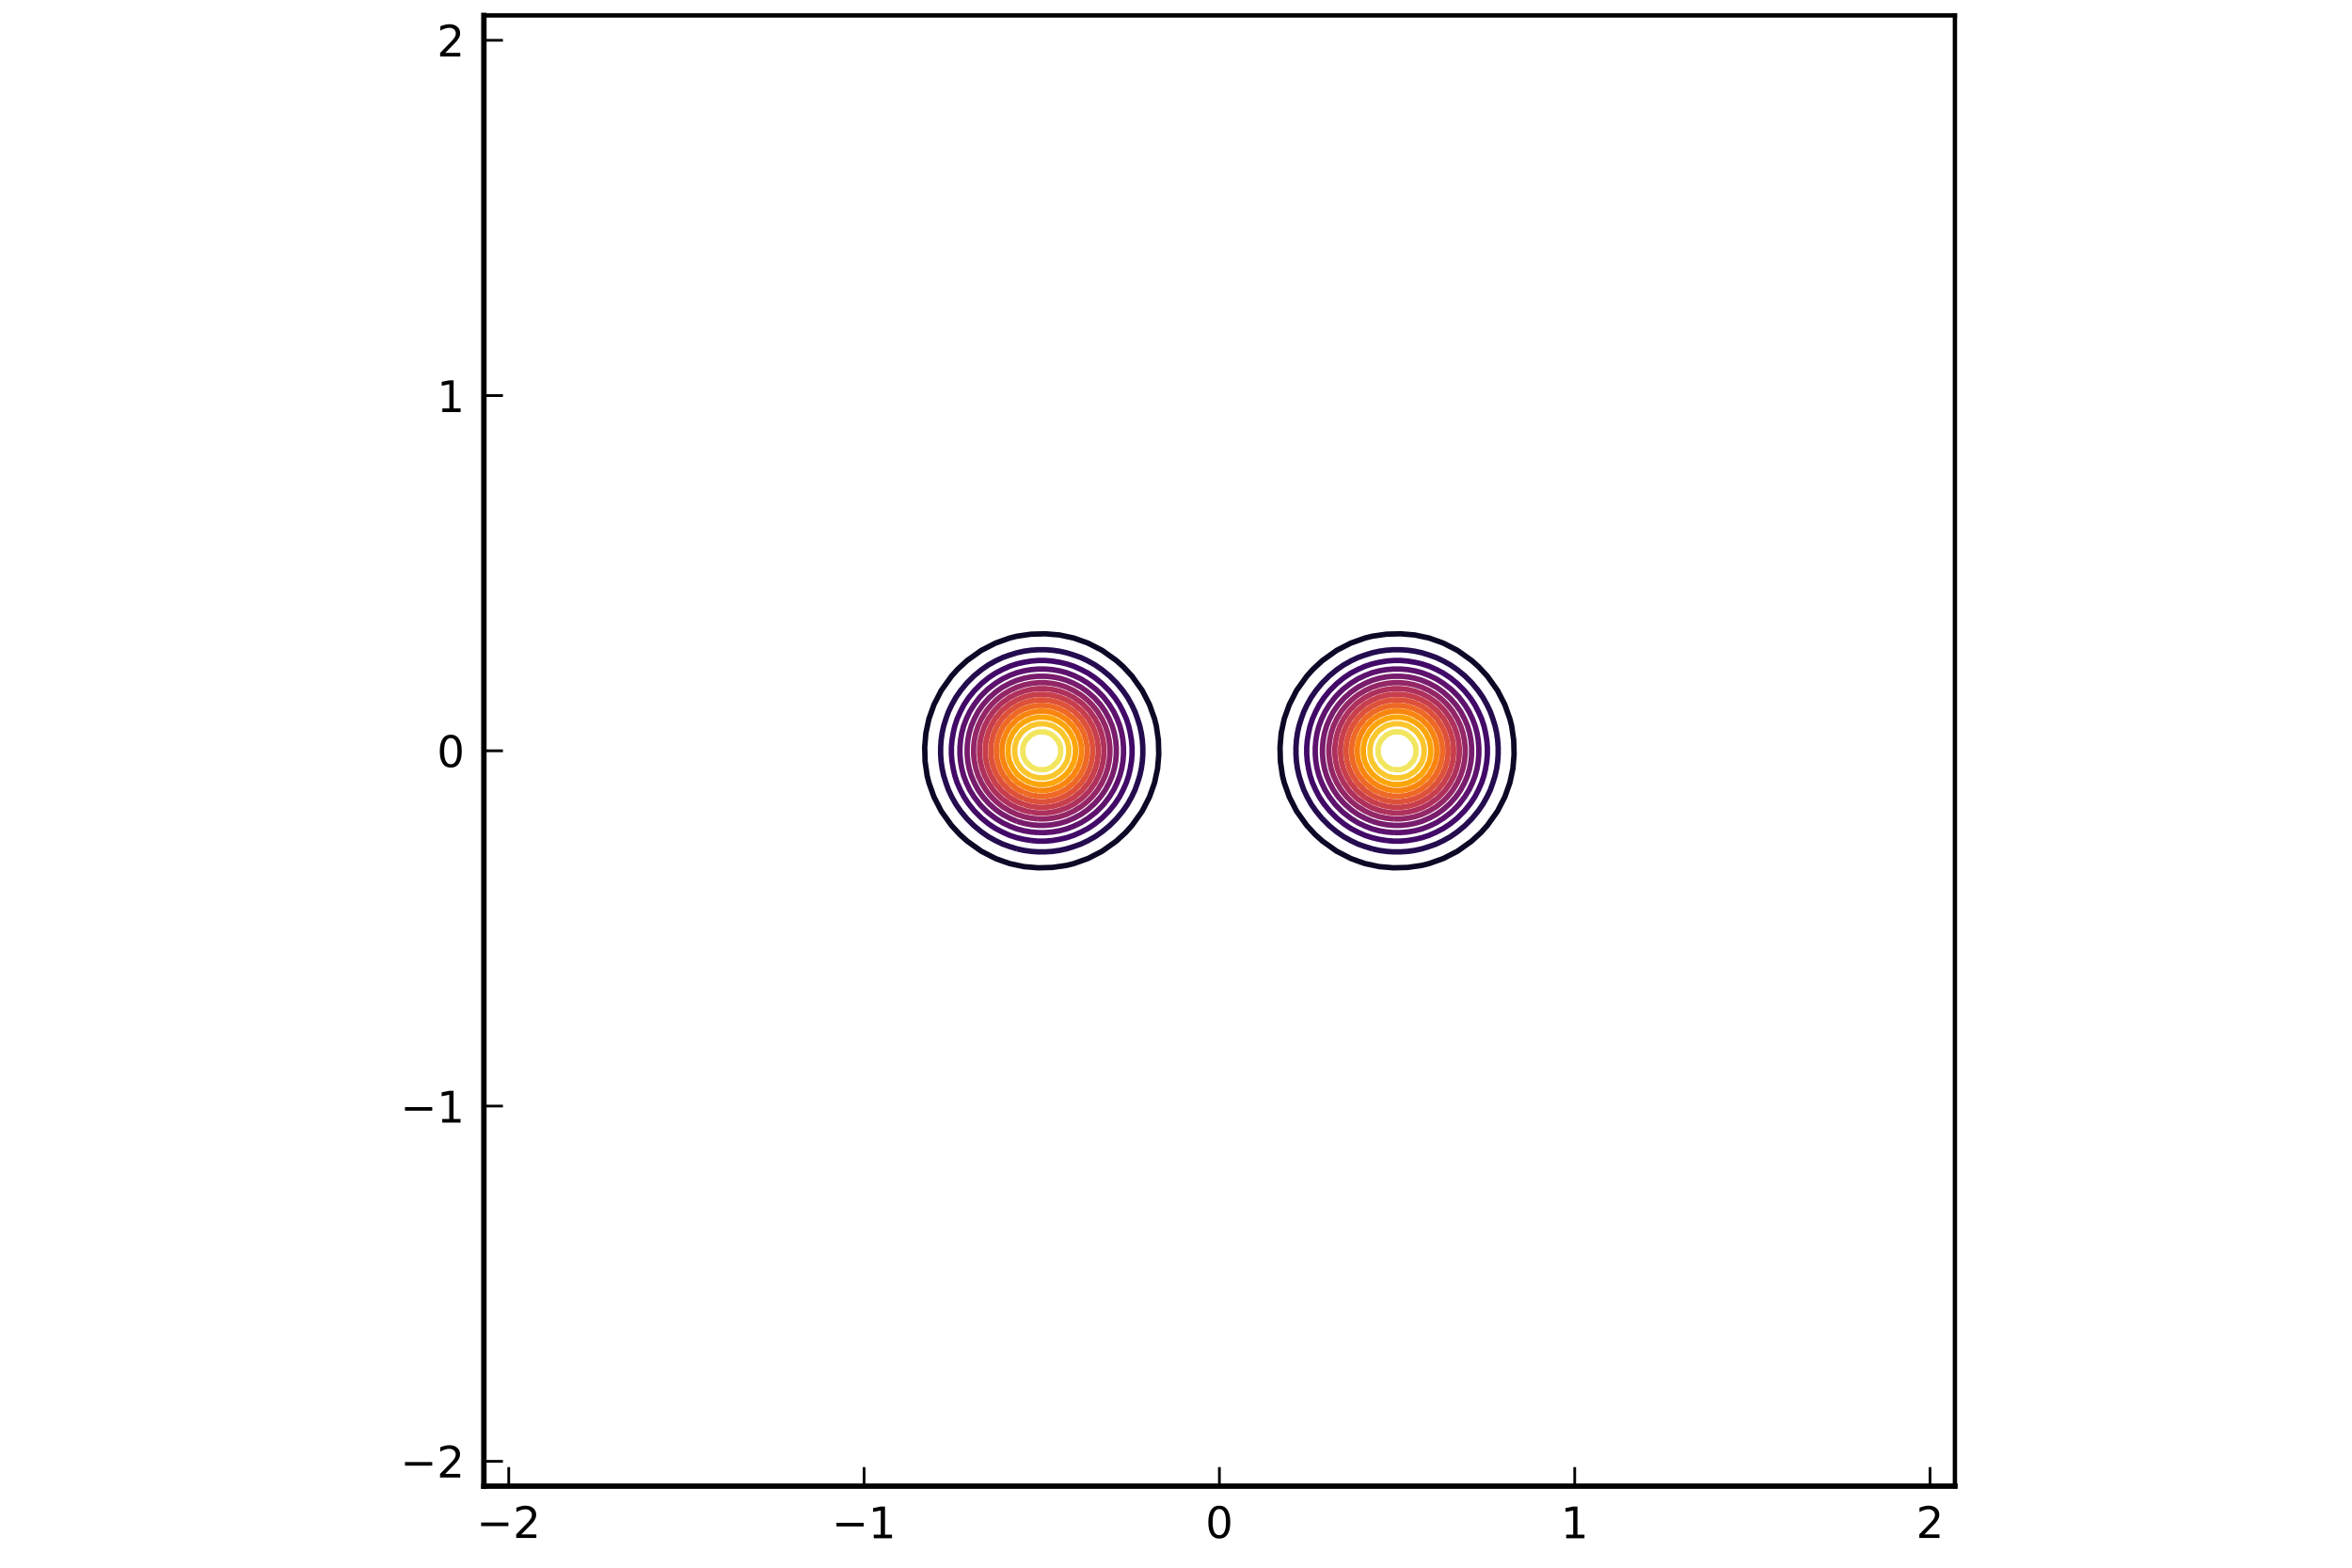 <?xml version="1.0" encoding="utf-8" standalone="no"?>
<!DOCTYPE svg PUBLIC "-//W3C//DTD SVG 1.1//EN"
  "http://www.w3.org/Graphics/SVG/1.1/DTD/svg11.dtd">
<!-- Created with matplotlib (https://matplotlib.org/) -->
<svg height="288pt" version="1.1" viewBox="0 0 432 288" width="432pt" xmlns="http://www.w3.org/2000/svg" xmlns:xlink="http://www.w3.org/1999/xlink">
 <defs>
  <style type="text/css">
*{stroke-linecap:butt;stroke-linejoin:round;}
  </style>
 </defs>
 <g id="figure_1">
  <g id="patch_1">
   <path d="M 0 288 
L 432 288 
L 432 0 
L 0 0 
z
" style="fill:#ffffff;"/>
  </g>
  <g id="axes_1">
   <g id="patch_2">
    <path d="M 88.875 273.025 
L 359.066 273.025 
L 359.066 2.835 
L 88.875 2.835 
z
" style="fill:#ffffff;"/>
   </g>
   <g id="LineCollection_1">
    <path clip-path="url(#p21b55ea5b6)" d="M 88.875 273.025 
" style="fill:none;stroke:#000004;"/>
    <path clip-path="url(#p21b55ea5b6)" d="M 359.066 273.025 
" style="fill:none;stroke:#000004;"/>
    <path clip-path="url(#p21b55ea5b6)" d="M 88.875 2.835 
" style="fill:none;stroke:#000004;"/>
    <path clip-path="url(#p21b55ea5b6)" d="M 359.066 2.835 
" style="fill:none;stroke:#000004;"/>
   </g>
   <g id="LineCollection_2">
    <path clip-path="url(#p21b55ea5b6)" d="M 184.16 158.2 
L 185.465 158.65 
L 188.075 159.209 
L 190.686 159.425 
L 193.297 159.355 
L 195.907 158.979 
L 197.212 158.65 
L 199.823 157.72 
L 202.433 156.378 
L 205.044 154.513 
L 206.752 152.941 
L 207.922 151.635 
L 209.787 149.025 
L 211.129 146.414 
L 212.059 143.804 
L 212.618 141.193 
L 212.835 138.583 
L 212.764 135.972 
L 212.388 133.362 
L 212.059 132.056 
L 211.129 129.446 
L 209.787 126.835 
L 207.922 124.225 
L 206.349 122.517 
L 205.044 121.347 
L 202.433 119.482 
L 199.823 118.14 
L 197.212 117.21 
L 194.602 116.651 
L 191.991 116.435 
L 189.381 116.505 
L 186.77 116.881 
L 185.465 117.21 
L 182.854 118.14 
L 180.244 119.482 
L 177.633 121.347 
L 175.926 122.919 
L 174.755 124.225 
L 172.891 126.835 
L 171.549 129.446 
L 170.619 132.056 
L 170.06 134.667 
L 169.843 137.277 
L 169.914 139.888 
L 170.29 142.498 
L 170.619 143.804 
L 171.549 146.414 
L 172.891 149.025 
L 174.755 151.635 
L 176.328 153.343 
L 177.633 154.513 
L 180.244 156.378 
L 182.854 157.72 
L 184.16 158.2 
L 184.16 158.2 
" style="fill:none;stroke:#0c0826;"/>
    <path clip-path="url(#p21b55ea5b6)" d="M 249.423 158.2 
L 250.728 158.65 
L 253.339 159.209 
L 255.949 159.425 
L 258.56 159.355 
L 261.171 158.979 
L 262.476 158.65 
L 265.086 157.72 
L 267.697 156.378 
L 270.307 154.513 
L 272.015 152.941 
L 273.185 151.635 
L 275.05 149.025 
L 276.392 146.414 
L 277.322 143.804 
L 277.881 141.193 
L 278.097 138.583 
L 278.027 135.972 
L 277.651 133.362 
L 277.322 132.056 
L 276.392 129.446 
L 275.05 126.835 
L 273.185 124.225 
L 271.613 122.517 
L 270.307 121.347 
L 267.697 119.482 
L 265.086 118.14 
L 262.476 117.21 
L 259.865 116.651 
L 257.255 116.435 
L 254.644 116.505 
L 252.034 116.881 
L 250.728 117.21 
L 248.118 118.14 
L 245.507 119.482 
L 242.897 121.347 
L 241.189 122.919 
L 240.019 124.225 
L 238.154 126.835 
L 236.812 129.446 
L 235.882 132.056 
L 235.323 134.667 
L 235.106 137.277 
L 235.177 139.888 
L 235.553 142.498 
L 235.882 143.804 
L 236.812 146.414 
L 238.154 149.025 
L 240.019 151.635 
L 241.592 153.343 
L 242.897 154.513 
L 245.507 156.378 
L 248.118 157.72 
L 249.423 158.2 
L 249.423 158.2 
" style="fill:none;stroke:#0c0826;"/>
   </g>
   <g id="LineCollection_3">
    <path clip-path="url(#p21b55ea5b6)" d="M 186.77 155.937 
L 188.075 156.226 
L 189.381 156.409 
L 190.686 156.498 
L 191.991 156.498 
L 193.297 156.409 
L 194.602 156.226 
L 195.907 155.937 
L 197.132 155.551 
L 197.212 155.529 
L 198.518 155.064 
L 199.823 154.441 
L 200.166 154.246 
L 201.128 153.713 
L 202.242 152.941 
L 202.433 152.806 
L 203.739 151.733 
L 203.845 151.635 
L 205.044 150.437 
L 205.142 150.33 
L 206.214 149.025 
L 206.349 148.834 
L 207.121 147.72 
L 207.655 146.757 
L 207.85 146.414 
L 208.473 145.109 
L 208.937 143.804 
L 208.96 143.724 
L 209.346 142.498 
L 209.634 141.193 
L 209.817 139.888 
L 209.906 138.583 
L 209.906 137.277 
L 209.817 135.972 
L 209.634 134.667 
L 209.346 133.362 
L 208.96 132.136 
L 208.937 132.056 
L 208.473 130.751 
L 207.85 129.446 
L 207.655 129.103 
L 207.121 128.14 
L 206.349 127.026 
L 206.214 126.835 
L 205.142 125.53 
L 205.044 125.423 
L 203.845 124.225 
L 203.739 124.127 
L 202.433 123.054 
L 202.242 122.919 
L 201.128 122.147 
L 200.166 121.614 
L 199.823 121.419 
L 198.518 120.796 
L 197.212 120.331 
L 197.132 120.309 
L 195.907 119.923 
L 194.602 119.634 
L 193.297 119.451 
L 191.991 119.362 
L 190.686 119.362 
L 189.381 119.451 
L 188.075 119.634 
L 186.77 119.923 
L 185.545 120.309 
L 185.465 120.331 
L 184.16 120.796 
L 182.854 121.419 
L 182.512 121.614 
L 181.549 122.147 
L 180.435 122.919 
L 180.244 123.054 
L 178.939 124.127 
L 178.832 124.225 
L 177.633 125.423 
L 177.536 125.53 
L 176.463 126.835 
L 176.328 127.026 
L 175.556 128.14 
L 175.023 129.103 
L 174.827 129.446 
L 174.205 130.751 
L 173.74 132.056 
L 173.718 132.136 
L 173.332 133.362 
L 173.043 134.667 
L 172.86 135.972 
L 172.771 137.277 
L 172.771 138.583 
L 172.86 139.888 
L 173.043 141.193 
L 173.332 142.498 
L 173.718 143.724 
L 173.74 143.804 
L 174.205 145.109 
L 174.827 146.414 
L 175.023 146.757 
L 175.556 147.72 
L 176.328 148.834 
L 176.463 149.025 
L 177.536 150.33 
L 177.633 150.437 
L 178.832 151.635 
L 178.939 151.733 
L 180.244 152.806 
L 180.435 152.941 
L 181.549 153.713 
L 182.512 154.246 
L 182.854 154.441 
L 184.16 155.064 
L 185.465 155.529 
L 185.545 155.551 
L 186.77 155.937 
" style="fill:none;stroke:#240c4f;"/>
    <path clip-path="url(#p21b55ea5b6)" d="M 252.034 155.937 
L 253.339 156.226 
L 254.644 156.409 
L 255.949 156.498 
L 257.255 156.498 
L 258.56 156.409 
L 259.865 156.226 
L 261.171 155.937 
L 262.396 155.551 
L 262.476 155.529 
L 263.781 155.064 
L 265.086 154.441 
L 265.429 154.246 
L 266.392 153.713 
L 267.506 152.941 
L 267.697 152.806 
L 269.002 151.733 
L 269.109 151.635 
L 270.307 150.437 
L 270.405 150.33 
L 271.478 149.025 
L 271.613 148.834 
L 272.385 147.72 
L 272.918 146.757 
L 273.114 146.414 
L 273.736 145.109 
L 274.201 143.804 
L 274.223 143.724 
L 274.609 142.498 
L 274.898 141.193 
L 275.081 139.888 
L 275.17 138.583 
L 275.17 137.277 
L 275.081 135.972 
L 274.898 134.667 
L 274.609 133.362 
L 274.223 132.136 
L 274.201 132.056 
L 273.736 130.751 
L 273.114 129.446 
L 272.918 129.103 
L 272.385 128.14 
L 271.613 127.026 
L 271.478 126.835 
L 270.405 125.53 
L 270.307 125.423 
L 269.109 124.225 
L 269.002 124.127 
L 267.697 123.054 
L 267.506 122.919 
L 266.392 122.147 
L 265.429 121.614 
L 265.086 121.419 
L 263.781 120.796 
L 262.476 120.331 
L 262.396 120.309 
L 261.171 119.923 
L 259.865 119.634 
L 258.56 119.451 
L 257.255 119.362 
L 255.949 119.362 
L 254.644 119.451 
L 253.339 119.634 
L 252.034 119.923 
L 250.808 120.309 
L 250.728 120.331 
L 249.423 120.796 
L 248.118 121.419 
L 247.775 121.614 
L 246.813 122.147 
L 245.699 122.919 
L 245.507 123.054 
L 244.202 124.127 
L 244.096 124.225 
L 242.897 125.423 
L 242.799 125.53 
L 241.726 126.835 
L 241.592 127.026 
L 240.819 128.14 
L 240.286 129.103 
L 240.091 129.446 
L 239.468 130.751 
L 239.003 132.056 
L 238.981 132.136 
L 238.595 133.362 
L 238.306 134.667 
L 238.123 135.972 
L 238.034 137.277 
L 238.034 138.583 
L 238.123 139.888 
L 238.306 141.193 
L 238.595 142.498 
L 238.981 143.724 
L 239.003 143.804 
L 239.468 145.109 
L 240.091 146.414 
L 240.286 146.757 
L 240.819 147.72 
L 241.592 148.834 
L 241.726 149.025 
L 242.799 150.33 
L 242.897 150.437 
L 244.096 151.635 
L 244.202 151.733 
L 245.507 152.806 
L 245.699 152.941 
L 246.813 153.713 
L 247.775 154.246 
L 248.118 154.441 
L 249.423 155.064 
L 250.728 155.529 
L 250.808 155.551 
L 252.034 155.937 
" style="fill:none;stroke:#240c4f;"/>
   </g>
   <g id="LineCollection_4">
    <path clip-path="url(#p21b55ea5b6)" d="M 189.381 154.411 
L 190.686 154.521 
L 191.991 154.521 
L 193.297 154.411 
L 194.262 154.246 
L 194.602 154.195 
L 195.907 153.894 
L 197.212 153.464 
L 198.386 152.941 
L 198.518 152.884 
L 199.823 152.201 
L 200.678 151.635 
L 201.128 151.33 
L 202.354 150.33 
L 202.433 150.26 
L 203.668 149.025 
L 203.739 148.945 
L 204.738 147.72 
L 205.044 147.269 
L 205.609 146.414 
L 206.293 145.109 
L 206.349 144.977 
L 206.873 143.804 
L 207.303 142.498 
L 207.603 141.193 
L 207.655 140.854 
L 207.82 139.888 
L 207.93 138.583 
L 207.93 137.277 
L 207.82 135.972 
L 207.655 135.006 
L 207.603 134.667 
L 207.303 133.362 
L 206.873 132.056 
L 206.349 130.883 
L 206.293 130.751 
L 205.609 129.446 
L 205.044 128.591 
L 204.738 128.14 
L 203.739 126.915 
L 203.668 126.835 
L 202.433 125.6 
L 202.354 125.53 
L 201.128 124.53 
L 200.678 124.225 
L 199.823 123.659 
L 198.518 122.976 
L 198.386 122.919 
L 197.212 122.396 
L 195.907 121.966 
L 194.602 121.665 
L 194.262 121.614 
L 193.297 121.449 
L 191.991 121.339 
L 190.686 121.339 
L 189.381 121.449 
L 188.415 121.614 
L 188.075 121.665 
L 186.77 121.966 
L 185.465 122.396 
L 184.291 122.919 
L 184.16 122.976 
L 182.854 123.659 
L 182 124.225 
L 181.549 124.53 
L 180.324 125.53 
L 180.244 125.6 
L 179.009 126.835 
L 178.939 126.915 
L 177.939 128.14 
L 177.633 128.591 
L 177.068 129.446 
L 176.384 130.751 
L 176.328 130.883 
L 175.805 132.056 
L 175.375 133.362 
L 175.074 134.667 
L 175.023 135.006 
L 174.857 135.972 
L 174.748 137.277 
L 174.748 138.583 
L 174.857 139.888 
L 175.023 140.854 
L 175.074 141.193 
L 175.375 142.498 
L 175.805 143.804 
L 176.328 144.977 
L 176.384 145.109 
L 177.068 146.414 
L 177.633 147.269 
L 177.939 147.72 
L 178.939 148.945 
L 179.009 149.025 
L 180.244 150.26 
L 180.324 150.33 
L 181.549 151.33 
L 182 151.635 
L 182.854 152.201 
L 184.16 152.884 
L 184.291 152.941 
L 185.465 153.464 
L 186.77 153.894 
L 188.075 154.195 
L 188.415 154.246 
L 189.381 154.411 
" style="fill:none;stroke:#420a68;"/>
    <path clip-path="url(#p21b55ea5b6)" d="M 254.644 154.411 
L 255.949 154.521 
L 257.255 154.521 
L 258.56 154.411 
L 259.526 154.246 
L 259.865 154.195 
L 261.171 153.894 
L 262.476 153.464 
L 263.649 152.941 
L 263.781 152.884 
L 265.086 152.201 
L 265.941 151.635 
L 266.392 151.33 
L 267.617 150.33 
L 267.697 150.26 
L 268.932 149.025 
L 269.002 148.945 
L 270.002 147.72 
L 270.307 147.269 
L 270.873 146.414 
L 271.556 145.109 
L 271.613 144.977 
L 272.136 143.804 
L 272.566 142.498 
L 272.867 141.193 
L 272.918 140.854 
L 273.083 139.888 
L 273.193 138.583 
L 273.193 137.277 
L 273.083 135.972 
L 272.918 135.006 
L 272.867 134.667 
L 272.566 133.362 
L 272.136 132.056 
L 271.613 130.883 
L 271.556 130.751 
L 270.873 129.446 
L 270.307 128.591 
L 270.002 128.14 
L 269.002 126.915 
L 268.932 126.835 
L 267.697 125.6 
L 267.617 125.53 
L 266.392 124.53 
L 265.941 124.225 
L 265.086 123.659 
L 263.781 122.976 
L 263.649 122.919 
L 262.476 122.396 
L 261.171 121.966 
L 259.865 121.665 
L 259.526 121.614 
L 258.56 121.449 
L 257.255 121.339 
L 255.949 121.339 
L 254.644 121.449 
L 253.679 121.614 
L 253.339 121.665 
L 252.034 121.966 
L 250.728 122.396 
L 249.555 122.919 
L 249.423 122.976 
L 248.118 123.659 
L 247.263 124.225 
L 246.813 124.53 
L 245.587 125.53 
L 245.507 125.6 
L 244.272 126.835 
L 244.202 126.915 
L 243.203 128.14 
L 242.897 128.591 
L 242.331 129.446 
L 241.648 130.751 
L 241.592 130.883 
L 241.068 132.056 
L 240.638 133.362 
L 240.337 134.667 
L 240.286 135.006 
L 240.121 135.972 
L 240.011 137.277 
L 240.011 138.583 
L 240.121 139.888 
L 240.286 140.854 
L 240.337 141.193 
L 240.638 142.498 
L 241.068 143.804 
L 241.592 144.977 
L 241.648 145.109 
L 242.331 146.414 
L 242.897 147.269 
L 243.203 147.72 
L 244.202 148.945 
L 244.272 149.025 
L 245.507 150.26 
L 245.587 150.33 
L 246.813 151.33 
L 247.263 151.635 
L 248.118 152.201 
L 249.423 152.884 
L 249.555 152.941 
L 250.728 153.464 
L 252.034 153.894 
L 253.339 154.195 
L 253.679 154.246 
L 254.644 154.411 
" style="fill:none;stroke:#420a68;"/>
   </g>
   <g id="LineCollection_5">
    <path clip-path="url(#p21b55ea5b6)" d="M 190.686 152.951 
L 191.991 152.951 
L 192.107 152.941 
L 193.297 152.843 
L 194.602 152.622 
L 195.907 152.275 
L 197.212 151.778 
L 197.508 151.635 
L 198.518 151.156 
L 199.823 150.343 
L 199.84 150.33 
L 201.128 149.349 
L 201.489 149.025 
L 202.433 148.081 
L 202.757 147.72 
L 203.739 146.432 
L 203.751 146.414 
L 204.564 145.109 
L 205.044 144.099 
L 205.186 143.804 
L 205.683 142.498 
L 206.031 141.193 
L 206.252 139.888 
L 206.349 138.698 
L 206.36 138.583 
L 206.36 137.277 
L 206.349 137.162 
L 206.252 135.972 
L 206.031 134.667 
L 205.683 133.362 
L 205.186 132.056 
L 205.044 131.761 
L 204.564 130.751 
L 203.751 129.446 
L 203.739 129.428 
L 202.757 128.14 
L 202.433 127.779 
L 201.489 126.835 
L 201.128 126.511 
L 199.84 125.53 
L 199.823 125.517 
L 198.518 124.704 
L 197.508 124.225 
L 197.212 124.082 
L 195.907 123.585 
L 194.602 123.238 
L 193.297 123.017 
L 192.107 122.919 
L 191.991 122.909 
L 190.686 122.909 
L 190.57 122.919 
L 189.381 123.017 
L 188.075 123.238 
L 186.77 123.585 
L 185.465 124.082 
L 185.17 124.225 
L 184.16 124.704 
L 182.854 125.517 
L 182.837 125.53 
L 181.549 126.511 
L 181.188 126.835 
L 180.244 127.779 
L 179.92 128.14 
L 178.939 129.428 
L 178.926 129.446 
L 178.113 130.751 
L 177.633 131.761 
L 177.491 132.056 
L 176.994 133.362 
L 176.646 134.667 
L 176.426 135.972 
L 176.328 137.162 
L 176.317 137.277 
L 176.317 138.583 
L 176.328 138.698 
L 176.426 139.888 
L 176.646 141.193 
L 176.994 142.498 
L 177.491 143.804 
L 177.633 144.099 
L 178.113 145.109 
L 178.926 146.414 
L 178.939 146.432 
L 179.92 147.72 
L 180.244 148.081 
L 181.188 149.025 
L 181.549 149.349 
L 182.837 150.33 
L 182.854 150.343 
L 184.16 151.156 
L 185.17 151.635 
L 185.465 151.778 
L 186.77 152.275 
L 188.075 152.622 
L 189.381 152.843 
L 190.57 152.941 
L 190.686 152.951 
" style="fill:none;stroke:#5d126e;"/>
    <path clip-path="url(#p21b55ea5b6)" d="M 255.949 152.951 
L 257.255 152.951 
L 257.37 152.941 
L 258.56 152.843 
L 259.865 152.622 
L 261.171 152.275 
L 262.476 151.778 
L 262.771 151.635 
L 263.781 151.156 
L 265.086 150.343 
L 265.104 150.33 
L 266.392 149.349 
L 266.753 149.025 
L 267.697 148.081 
L 268.021 147.72 
L 269.002 146.432 
L 269.015 146.414 
L 269.828 145.109 
L 270.307 144.099 
L 270.45 143.804 
L 270.947 142.498 
L 271.295 141.193 
L 271.515 139.888 
L 271.613 138.698 
L 271.623 138.583 
L 271.623 137.277 
L 271.613 137.162 
L 271.515 135.972 
L 271.295 134.667 
L 270.947 133.362 
L 270.45 132.056 
L 270.307 131.761 
L 269.828 130.751 
L 269.015 129.446 
L 269.002 129.428 
L 268.021 128.14 
L 267.697 127.779 
L 266.753 126.835 
L 266.392 126.511 
L 265.104 125.53 
L 265.086 125.517 
L 263.781 124.704 
L 262.771 124.225 
L 262.476 124.082 
L 261.171 123.585 
L 259.865 123.238 
L 258.56 123.017 
L 257.37 122.919 
L 257.255 122.909 
L 255.949 122.909 
L 255.834 122.919 
L 254.644 123.017 
L 253.339 123.238 
L 252.034 123.585 
L 250.728 124.082 
L 250.433 124.225 
L 249.423 124.704 
L 248.118 125.517 
L 248.1 125.53 
L 246.813 126.511 
L 246.452 126.835 
L 245.507 127.779 
L 245.183 128.14 
L 244.202 129.428 
L 244.189 129.446 
L 243.377 130.751 
L 242.897 131.761 
L 242.755 132.056 
L 242.257 133.362 
L 241.91 134.667 
L 241.689 135.972 
L 241.592 137.162 
L 241.581 137.277 
L 241.581 138.583 
L 241.592 138.698 
L 241.689 139.888 
L 241.91 141.193 
L 242.257 142.498 
L 242.755 143.804 
L 242.897 144.099 
L 243.377 145.109 
L 244.189 146.414 
L 244.202 146.432 
L 245.183 147.72 
L 245.507 148.081 
L 246.452 149.025 
L 246.813 149.349 
L 248.1 150.33 
L 248.118 150.343 
L 249.423 151.156 
L 250.433 151.635 
L 250.728 151.778 
L 252.034 152.275 
L 253.339 152.622 
L 254.644 152.843 
L 255.834 152.941 
L 255.949 152.951 
" style="fill:none;stroke:#5d126e;"/>
   </g>
   <g id="LineCollection_6">
    <path clip-path="url(#p21b55ea5b6)" d="M 186.77 150.874 
L 188.075 151.262 
L 189.381 151.508 
L 190.686 151.627 
L 191.991 151.627 
L 193.297 151.508 
L 194.602 151.262 
L 195.907 150.874 
L 197.191 150.33 
L 197.212 150.321 
L 198.518 149.624 
L 199.39 149.025 
L 199.823 148.707 
L 200.94 147.72 
L 201.128 147.532 
L 202.116 146.414 
L 202.433 145.982 
L 203.032 145.109 
L 203.73 143.804 
L 203.739 143.782 
L 204.283 142.498 
L 204.671 141.193 
L 204.917 139.888 
L 205.036 138.583 
L 205.036 137.277 
L 204.917 135.972 
L 204.671 134.667 
L 204.283 133.362 
L 203.739 132.078 
L 203.73 132.056 
L 203.032 130.751 
L 202.433 129.878 
L 202.116 129.446 
L 201.128 128.328 
L 200.94 128.14 
L 199.823 127.153 
L 199.39 126.835 
L 198.518 126.236 
L 197.212 125.539 
L 197.191 125.53 
L 195.907 124.986 
L 194.602 124.598 
L 193.297 124.352 
L 191.991 124.233 
L 190.686 124.233 
L 189.381 124.352 
L 188.075 124.598 
L 186.77 124.986 
L 185.487 125.53 
L 185.465 125.539 
L 184.16 126.236 
L 183.287 126.835 
L 182.854 127.153 
L 181.737 128.14 
L 181.549 128.328 
L 180.562 129.446 
L 180.244 129.878 
L 179.645 130.751 
L 178.948 132.056 
L 178.939 132.078 
L 178.394 133.362 
L 178.007 134.667 
L 177.761 135.972 
L 177.642 137.277 
L 177.642 138.583 
L 177.761 139.888 
L 178.007 141.193 
L 178.394 142.498 
L 178.939 143.782 
L 178.948 143.804 
L 179.645 145.109 
L 180.244 145.982 
L 180.562 146.414 
L 181.549 147.532 
L 181.737 147.72 
L 182.854 148.707 
L 183.287 149.025 
L 184.16 149.624 
L 185.465 150.321 
L 185.487 150.33 
L 186.77 150.874 
" style="fill:none;stroke:#781c6d;"/>
    <path clip-path="url(#p21b55ea5b6)" d="M 252.034 150.874 
L 253.339 151.262 
L 254.644 151.508 
L 255.949 151.627 
L 257.255 151.627 
L 258.56 151.508 
L 259.865 151.262 
L 261.171 150.874 
L 262.454 150.33 
L 262.476 150.321 
L 263.781 149.624 
L 264.654 149.025 
L 265.086 148.707 
L 266.204 147.72 
L 266.392 147.532 
L 267.379 146.414 
L 267.697 145.982 
L 268.296 145.109 
L 268.993 143.804 
L 269.002 143.782 
L 269.547 142.498 
L 269.934 141.193 
L 270.18 139.888 
L 270.299 138.583 
L 270.299 137.277 
L 270.18 135.972 
L 269.934 134.667 
L 269.547 133.362 
L 269.002 132.078 
L 268.993 132.056 
L 268.296 130.751 
L 267.697 129.878 
L 267.379 129.446 
L 266.392 128.328 
L 266.204 128.14 
L 265.086 127.153 
L 264.654 126.835 
L 263.781 126.236 
L 262.476 125.539 
L 262.454 125.53 
L 261.171 124.986 
L 259.865 124.598 
L 258.56 124.352 
L 257.255 124.233 
L 255.949 124.233 
L 254.644 124.352 
L 253.339 124.598 
L 252.034 124.986 
L 250.75 125.53 
L 250.728 125.539 
L 249.423 126.236 
L 248.55 126.835 
L 248.118 127.153 
L 247 128.14 
L 246.813 128.328 
L 245.825 129.446 
L 245.507 129.878 
L 244.908 130.751 
L 244.211 132.056 
L 244.202 132.078 
L 243.658 133.362 
L 243.27 134.667 
L 243.024 135.972 
L 242.905 137.277 
L 242.905 138.583 
L 243.024 139.888 
L 243.27 141.193 
L 243.658 142.498 
L 244.202 143.782 
L 244.211 143.804 
L 244.908 145.109 
L 245.507 145.982 
L 245.825 146.414 
L 246.813 147.532 
L 247 147.72 
L 248.118 148.707 
L 248.55 149.025 
L 249.423 149.624 
L 250.728 150.321 
L 250.75 150.33 
L 252.034 150.874 
" style="fill:none;stroke:#781c6d;"/>
   </g>
   <g id="LineCollection_7">
    <path clip-path="url(#p21b55ea5b6)" d="M 190.686 150.446 
L 191.991 150.446 
L 193.056 150.33 
L 193.297 150.305 
L 194.602 150.034 
L 195.907 149.607 
L 197.154 149.025 
L 197.212 148.997 
L 198.518 148.203 
L 199.149 147.72 
L 199.823 147.148 
L 200.557 146.414 
L 201.128 145.741 
L 201.611 145.109 
L 202.405 143.804 
L 202.433 143.745 
L 203.015 142.498 
L 203.443 141.193 
L 203.714 139.888 
L 203.739 139.648 
L 203.855 138.583 
L 203.855 137.277 
L 203.739 136.212 
L 203.714 135.972 
L 203.443 134.667 
L 203.015 133.362 
L 202.433 132.115 
L 202.405 132.056 
L 201.611 130.751 
L 201.128 130.119 
L 200.557 129.446 
L 199.823 128.712 
L 199.149 128.14 
L 198.518 127.657 
L 197.212 126.863 
L 197.154 126.835 
L 195.907 126.253 
L 194.602 125.826 
L 193.297 125.555 
L 193.056 125.53 
L 191.991 125.414 
L 190.686 125.414 
L 189.621 125.53 
L 189.381 125.555 
L 188.075 125.826 
L 186.77 126.253 
L 185.523 126.835 
L 185.465 126.863 
L 184.16 127.657 
L 183.528 128.14 
L 182.854 128.712 
L 182.121 129.446 
L 181.549 130.119 
L 181.066 130.751 
L 180.272 132.056 
L 180.244 132.115 
L 179.662 133.362 
L 179.234 134.667 
L 178.963 135.972 
L 178.939 136.212 
L 178.822 137.277 
L 178.822 138.583 
L 178.939 139.648 
L 178.963 139.888 
L 179.234 141.193 
L 179.662 142.498 
L 180.244 143.745 
L 180.272 143.804 
L 181.066 145.109 
L 181.549 145.741 
L 182.121 146.414 
L 182.854 147.148 
L 183.528 147.72 
L 184.16 148.203 
L 185.465 148.997 
L 185.523 149.025 
L 186.77 149.607 
L 188.075 150.034 
L 189.381 150.305 
L 189.621 150.33 
L 190.686 150.446 
" style="fill:none;stroke:#932667;"/>
    <path clip-path="url(#p21b55ea5b6)" d="M 255.949 150.446 
L 257.255 150.446 
L 258.32 150.33 
L 258.56 150.305 
L 259.865 150.034 
L 261.171 149.607 
L 262.418 149.025 
L 262.476 148.997 
L 263.781 148.203 
L 264.413 147.72 
L 265.086 147.148 
L 265.82 146.414 
L 266.392 145.741 
L 266.875 145.109 
L 267.669 143.804 
L 267.697 143.745 
L 268.279 142.498 
L 268.706 141.193 
L 268.978 139.888 
L 269.002 139.648 
L 269.119 138.583 
L 269.119 137.277 
L 269.002 136.212 
L 268.978 135.972 
L 268.706 134.667 
L 268.279 133.362 
L 267.697 132.115 
L 267.669 132.056 
L 266.875 130.751 
L 266.392 130.119 
L 265.82 129.446 
L 265.086 128.712 
L 264.413 128.14 
L 263.781 127.657 
L 262.476 126.863 
L 262.418 126.835 
L 261.171 126.253 
L 259.865 125.826 
L 258.56 125.555 
L 258.32 125.53 
L 257.255 125.414 
L 255.949 125.414 
L 254.884 125.53 
L 254.644 125.555 
L 253.339 125.826 
L 252.034 126.253 
L 250.787 126.835 
L 250.728 126.863 
L 249.423 127.657 
L 248.791 128.14 
L 248.118 128.712 
L 247.384 129.446 
L 246.813 130.119 
L 246.329 130.751 
L 245.535 132.056 
L 245.507 132.115 
L 244.925 133.362 
L 244.498 134.667 
L 244.227 135.972 
L 244.202 136.212 
L 244.086 137.277 
L 244.086 138.583 
L 244.202 139.648 
L 244.227 139.888 
L 244.498 141.193 
L 244.925 142.498 
L 245.507 143.745 
L 245.535 143.804 
L 246.329 145.109 
L 246.813 145.741 
L 247.384 146.414 
L 248.118 147.148 
L 248.791 147.72 
L 249.423 148.203 
L 250.728 148.997 
L 250.787 149.025 
L 252.034 149.607 
L 253.339 150.034 
L 254.644 150.305 
L 254.884 150.33 
L 255.949 150.446 
" style="fill:none;stroke:#932667;"/>
   </g>
   <g id="LineCollection_8">
    <path clip-path="url(#p21b55ea5b6)" d="M 189.381 149.198 
L 190.686 149.352 
L 191.991 149.352 
L 193.297 149.198 
L 194.025 149.025 
L 194.602 148.889 
L 195.907 148.416 
L 197.212 147.738 
L 197.242 147.72 
L 198.518 146.827 
L 198.994 146.414 
L 199.823 145.585 
L 200.235 145.109 
L 201.128 143.833 
L 201.147 143.804 
L 201.824 142.498 
L 202.298 141.193 
L 202.433 140.617 
L 202.607 139.888 
L 202.76 138.583 
L 202.76 137.277 
L 202.607 135.972 
L 202.433 135.243 
L 202.298 134.667 
L 201.824 133.362 
L 201.147 132.056 
L 201.128 132.027 
L 200.235 130.751 
L 199.823 130.275 
L 198.994 129.446 
L 198.518 129.033 
L 197.242 128.14 
L 197.212 128.122 
L 195.907 127.444 
L 194.602 126.971 
L 194.025 126.835 
L 193.297 126.662 
L 191.991 126.508 
L 190.686 126.508 
L 189.381 126.662 
L 188.652 126.835 
L 188.075 126.971 
L 186.77 127.444 
L 185.465 128.122 
L 185.436 128.14 
L 184.16 129.033 
L 183.683 129.446 
L 182.854 130.275 
L 182.442 130.751 
L 181.549 132.027 
L 181.53 132.056 
L 180.853 133.362 
L 180.379 134.667 
L 180.244 135.243 
L 180.07 135.972 
L 179.917 137.277 
L 179.917 138.583 
L 180.07 139.888 
L 180.244 140.617 
L 180.379 141.193 
L 180.853 142.498 
L 181.53 143.804 
L 181.549 143.833 
L 182.442 145.109 
L 182.854 145.585 
L 183.683 146.414 
L 184.16 146.827 
L 185.436 147.72 
L 185.465 147.738 
L 186.77 148.416 
L 188.075 148.889 
L 188.652 149.025 
L 189.381 149.198 
" style="fill:none;stroke:#ae305c;"/>
    <path clip-path="url(#p21b55ea5b6)" d="M 254.644 149.198 
L 255.949 149.352 
L 257.255 149.352 
L 258.56 149.198 
L 259.289 149.025 
L 259.865 148.889 
L 261.171 148.416 
L 262.476 147.738 
L 262.505 147.72 
L 263.781 146.827 
L 264.257 146.414 
L 265.086 145.585 
L 265.499 145.109 
L 266.392 143.833 
L 266.41 143.804 
L 267.088 142.498 
L 267.561 141.193 
L 267.697 140.617 
L 267.87 139.888 
L 268.024 138.583 
L 268.024 137.277 
L 267.87 135.972 
L 267.697 135.243 
L 267.561 134.667 
L 267.088 133.362 
L 266.41 132.056 
L 266.392 132.027 
L 265.499 130.751 
L 265.086 130.275 
L 264.257 129.446 
L 263.781 129.033 
L 262.505 128.14 
L 262.476 128.122 
L 261.171 127.444 
L 259.865 126.971 
L 259.289 126.835 
L 258.56 126.662 
L 257.255 126.508 
L 255.949 126.508 
L 254.644 126.662 
L 253.915 126.835 
L 253.339 126.971 
L 252.034 127.444 
L 250.728 128.122 
L 250.699 128.14 
L 249.423 129.033 
L 248.947 129.446 
L 248.118 130.275 
L 247.706 130.751 
L 246.813 132.027 
L 246.794 132.056 
L 246.116 133.362 
L 245.643 134.667 
L 245.507 135.243 
L 245.334 135.972 
L 245.18 137.277 
L 245.18 138.583 
L 245.334 139.888 
L 245.507 140.617 
L 245.643 141.193 
L 246.116 142.498 
L 246.794 143.804 
L 246.813 143.833 
L 247.706 145.109 
L 248.118 145.585 
L 248.947 146.414 
L 249.423 146.827 
L 250.699 147.72 
L 250.728 147.738 
L 252.034 148.416 
L 253.339 148.889 
L 253.915 149.025 
L 254.644 149.198 
" style="fill:none;stroke:#ae305c;"/>
   </g>
   <g id="LineCollection_9">
    <path clip-path="url(#p21b55ea5b6)" d="M 188.075 147.795 
L 189.381 148.138 
L 190.686 148.305 
L 191.991 148.305 
L 193.297 148.138 
L 194.602 147.795 
L 194.794 147.72 
L 195.907 147.261 
L 197.212 146.5 
L 197.33 146.414 
L 198.518 145.435 
L 198.843 145.109 
L 199.823 143.921 
L 199.909 143.804 
L 200.67 142.498 
L 201.128 141.385 
L 201.204 141.193 
L 201.547 139.888 
L 201.714 138.583 
L 201.714 137.277 
L 201.547 135.972 
L 201.204 134.667 
L 201.128 134.475 
L 200.67 133.362 
L 199.909 132.056 
L 199.823 131.939 
L 198.843 130.751 
L 198.518 130.425 
L 197.33 129.446 
L 197.212 129.36 
L 195.907 128.599 
L 194.794 128.14 
L 194.602 128.065 
L 193.297 127.722 
L 191.991 127.555 
L 190.686 127.555 
L 189.381 127.722 
L 188.075 128.065 
L 187.883 128.14 
L 186.77 128.599 
L 185.465 129.36 
L 185.347 129.446 
L 184.16 130.425 
L 183.834 130.751 
L 182.854 131.939 
L 182.769 132.056 
L 182.007 133.362 
L 181.549 134.475 
L 181.473 134.667 
L 181.13 135.972 
L 180.964 137.277 
L 180.964 138.583 
L 181.13 139.888 
L 181.473 141.193 
L 181.549 141.385 
L 182.007 142.498 
L 182.769 143.804 
L 182.854 143.921 
L 183.834 145.109 
L 184.16 145.435 
L 185.347 146.414 
L 185.465 146.5 
L 186.77 147.261 
L 187.883 147.72 
L 188.075 147.795 
" style="fill:none;stroke:#c73e4c;"/>
    <path clip-path="url(#p21b55ea5b6)" d="M 253.339 147.795 
L 254.644 148.138 
L 255.949 148.305 
L 257.255 148.305 
L 258.56 148.138 
L 259.865 147.795 
L 260.057 147.72 
L 261.171 147.261 
L 262.476 146.5 
L 262.593 146.414 
L 263.781 145.435 
L 264.107 145.109 
L 265.086 143.921 
L 265.172 143.804 
L 265.934 142.498 
L 266.392 141.385 
L 266.467 141.193 
L 266.81 139.888 
L 266.977 138.583 
L 266.977 137.277 
L 266.81 135.972 
L 266.467 134.667 
L 266.392 134.475 
L 265.934 133.362 
L 265.172 132.056 
L 265.086 131.939 
L 264.107 130.751 
L 263.781 130.425 
L 262.593 129.446 
L 262.476 129.36 
L 261.171 128.599 
L 260.057 128.14 
L 259.865 128.065 
L 258.56 127.722 
L 257.255 127.555 
L 255.949 127.555 
L 254.644 127.722 
L 253.339 128.065 
L 253.147 128.14 
L 252.034 128.599 
L 250.728 129.36 
L 250.611 129.446 
L 249.423 130.425 
L 249.098 130.751 
L 248.118 131.939 
L 248.032 132.056 
L 247.271 133.362 
L 246.813 134.475 
L 246.737 134.667 
L 246.394 135.972 
L 246.227 137.277 
L 246.227 138.583 
L 246.394 139.888 
L 246.737 141.193 
L 246.813 141.385 
L 247.271 142.498 
L 248.032 143.804 
L 248.118 143.921 
L 249.098 145.109 
L 249.423 145.435 
L 250.611 146.414 
L 250.728 146.5 
L 252.034 147.261 
L 253.147 147.72 
L 253.339 147.795 
" style="fill:none;stroke:#c73e4c;"/>
   </g>
   <g id="LineCollection_10">
    <path clip-path="url(#p21b55ea5b6)" d="M 188.075 146.718 
L 189.381 147.097 
L 190.686 147.282 
L 191.991 147.282 
L 193.297 147.097 
L 194.602 146.718 
L 195.282 146.414 
L 195.907 146.111 
L 197.212 145.233 
L 197.36 145.109 
L 198.518 143.951 
L 198.642 143.804 
L 199.52 142.498 
L 199.823 141.874 
L 200.126 141.193 
L 200.506 139.888 
L 200.69 138.583 
L 200.69 137.277 
L 200.506 135.972 
L 200.126 134.667 
L 199.823 133.986 
L 199.52 133.362 
L 198.642 132.056 
L 198.518 131.909 
L 197.36 130.751 
L 197.212 130.627 
L 195.907 129.749 
L 195.282 129.446 
L 194.602 129.142 
L 193.297 128.763 
L 191.991 128.578 
L 190.686 128.578 
L 189.381 128.763 
L 188.075 129.142 
L 187.395 129.446 
L 186.77 129.749 
L 185.465 130.627 
L 185.317 130.751 
L 184.16 131.909 
L 184.035 132.056 
L 183.157 133.362 
L 182.854 133.986 
L 182.551 134.667 
L 182.171 135.972 
L 181.987 137.277 
L 181.987 138.583 
L 182.171 139.888 
L 182.551 141.193 
L 182.854 141.874 
L 183.157 142.498 
L 184.035 143.804 
L 184.16 143.951 
L 185.317 145.109 
L 185.465 145.233 
L 186.77 146.111 
L 187.395 146.414 
L 188.075 146.718 
" style="fill:none;stroke:#dd513a;"/>
    <path clip-path="url(#p21b55ea5b6)" d="M 253.339 146.718 
L 254.644 147.097 
L 255.949 147.282 
L 257.255 147.282 
L 258.56 147.097 
L 259.865 146.718 
L 260.546 146.414 
L 261.171 146.111 
L 262.476 145.233 
L 262.624 145.109 
L 263.781 143.951 
L 263.905 143.804 
L 264.783 142.498 
L 265.086 141.874 
L 265.39 141.193 
L 265.77 139.888 
L 265.954 138.583 
L 265.954 137.277 
L 265.77 135.972 
L 265.39 134.667 
L 265.086 133.986 
L 264.783 133.362 
L 263.905 132.056 
L 263.781 131.909 
L 262.624 130.751 
L 262.476 130.627 
L 261.171 129.749 
L 260.546 129.446 
L 259.865 129.142 
L 258.56 128.763 
L 257.255 128.578 
L 255.949 128.578 
L 254.644 128.763 
L 253.339 129.142 
L 252.659 129.446 
L 252.034 129.749 
L 250.728 130.627 
L 250.581 130.751 
L 249.423 131.909 
L 249.299 132.056 
L 248.421 133.362 
L 248.118 133.986 
L 247.815 134.667 
L 247.435 135.972 
L 247.25 137.277 
L 247.25 138.583 
L 247.435 139.888 
L 247.815 141.193 
L 248.118 141.874 
L 248.421 142.498 
L 249.299 143.804 
L 249.423 143.951 
L 250.581 145.109 
L 250.728 145.233 
L 252.034 146.111 
L 252.659 146.414 
L 253.339 146.718 
" style="fill:none;stroke:#dd513a;"/>
   </g>
   <g id="LineCollection_11">
    <path clip-path="url(#p21b55ea5b6)" d="M 188.075 145.622 
L 189.381 146.055 
L 190.686 146.264 
L 191.991 146.264 
L 193.297 146.055 
L 194.602 145.622 
L 195.598 145.109 
L 195.907 144.927 
L 197.212 143.878 
L 197.287 143.804 
L 198.336 142.498 
L 198.518 142.189 
L 199.031 141.193 
L 199.463 139.888 
L 199.673 138.583 
L 199.673 137.277 
L 199.463 135.972 
L 199.031 134.667 
L 198.518 133.671 
L 198.336 133.362 
L 197.287 132.056 
L 197.212 131.982 
L 195.907 130.933 
L 195.598 130.751 
L 194.602 130.238 
L 193.297 129.805 
L 191.991 129.596 
L 190.686 129.596 
L 189.381 129.805 
L 188.075 130.238 
L 187.079 130.751 
L 186.77 130.933 
L 185.465 131.982 
L 185.39 132.056 
L 184.341 133.362 
L 184.16 133.671 
L 183.647 134.667 
L 183.214 135.972 
L 183.004 137.277 
L 183.004 138.583 
L 183.214 139.888 
L 183.647 141.193 
L 184.16 142.189 
L 184.341 142.498 
L 185.39 143.804 
L 185.465 143.878 
L 186.77 144.927 
L 187.079 145.109 
L 188.075 145.622 
" style="fill:none;stroke:#ed6925;"/>
    <path clip-path="url(#p21b55ea5b6)" d="M 253.339 145.622 
L 254.644 146.055 
L 255.949 146.264 
L 257.255 146.264 
L 258.56 146.055 
L 259.865 145.622 
L 260.861 145.109 
L 261.171 144.927 
L 262.476 143.878 
L 262.551 143.804 
L 263.599 142.498 
L 263.781 142.189 
L 264.294 141.193 
L 264.727 139.888 
L 264.936 138.583 
L 264.936 137.277 
L 264.727 135.972 
L 264.294 134.667 
L 263.781 133.671 
L 263.599 133.362 
L 262.551 132.056 
L 262.476 131.982 
L 261.171 130.933 
L 260.861 130.751 
L 259.865 130.238 
L 258.56 129.805 
L 257.255 129.596 
L 255.949 129.596 
L 254.644 129.805 
L 253.339 130.238 
L 252.343 130.751 
L 252.034 130.933 
L 250.728 131.982 
L 250.654 132.056 
L 249.605 133.362 
L 249.423 133.671 
L 248.91 134.667 
L 248.478 135.972 
L 248.268 137.277 
L 248.268 138.583 
L 248.478 139.888 
L 248.91 141.193 
L 249.423 142.189 
L 249.605 142.498 
L 250.654 143.804 
L 250.728 143.878 
L 252.034 144.927 
L 252.343 145.109 
L 253.339 145.622 
" style="fill:none;stroke:#ed6925;"/>
   </g>
   <g id="LineCollection_12">
    <path clip-path="url(#p21b55ea5b6)" d="M 190.686 145.226 
L 191.991 145.226 
L 192.657 145.109 
L 193.297 144.986 
L 194.602 144.475 
L 195.698 143.804 
L 195.907 143.649 
L 197.057 142.498 
L 197.212 142.29 
L 197.883 141.193 
L 198.395 139.888 
L 198.518 139.249 
L 198.634 138.583 
L 198.634 137.277 
L 198.518 136.611 
L 198.395 135.972 
L 197.883 134.667 
L 197.212 133.57 
L 197.057 133.362 
L 195.907 132.211 
L 195.698 132.056 
L 194.602 131.385 
L 193.297 130.874 
L 192.657 130.751 
L 191.991 130.634 
L 190.686 130.634 
L 190.02 130.751 
L 189.381 130.874 
L 188.075 131.385 
L 186.979 132.056 
L 186.77 132.211 
L 185.62 133.362 
L 185.465 133.57 
L 184.794 134.667 
L 184.282 135.972 
L 184.16 136.611 
L 184.043 137.277 
L 184.043 138.583 
L 184.16 139.249 
L 184.282 139.888 
L 184.794 141.193 
L 185.465 142.29 
L 185.62 142.498 
L 186.77 143.649 
L 186.979 143.804 
L 188.075 144.475 
L 189.381 144.986 
L 190.02 145.109 
L 190.686 145.226 
" style="fill:none;stroke:#f8850f;"/>
    <path clip-path="url(#p21b55ea5b6)" d="M 255.949 145.226 
L 257.255 145.226 
L 257.921 145.109 
L 258.56 144.986 
L 259.865 144.475 
L 260.962 143.804 
L 261.171 143.649 
L 262.321 142.498 
L 262.476 142.29 
L 263.147 141.193 
L 263.658 139.888 
L 263.781 139.249 
L 263.898 138.583 
L 263.898 137.277 
L 263.781 136.611 
L 263.658 135.972 
L 263.147 134.667 
L 262.476 133.57 
L 262.321 133.362 
L 261.171 132.211 
L 260.962 132.056 
L 259.865 131.385 
L 258.56 130.874 
L 257.921 130.751 
L 257.255 130.634 
L 255.949 130.634 
L 255.283 130.751 
L 254.644 130.874 
L 253.339 131.385 
L 252.243 132.056 
L 252.034 132.211 
L 250.883 133.362 
L 250.728 133.57 
L 250.057 134.667 
L 249.546 135.972 
L 249.423 136.611 
L 249.306 137.277 
L 249.306 138.583 
L 249.423 139.249 
L 249.546 139.888 
L 250.057 141.193 
L 250.728 142.29 
L 250.883 142.498 
L 252.034 143.649 
L 252.243 143.804 
L 253.339 144.475 
L 254.644 144.986 
L 255.283 145.109 
L 255.949 145.226 
" style="fill:none;stroke:#f8850f;"/>
   </g>
   <g id="LineCollection_13">
    <path clip-path="url(#p21b55ea5b6)" d="M 189.381 143.847 
L 190.686 144.118 
L 191.991 144.118 
L 193.297 143.847 
L 193.401 143.804 
L 194.602 143.215 
L 195.548 142.498 
L 195.907 142.14 
L 196.624 141.193 
L 197.212 139.992 
L 197.255 139.888 
L 197.526 138.583 
L 197.526 137.277 
L 197.255 135.972 
L 197.212 135.868 
L 196.624 134.667 
L 195.907 133.72 
L 195.548 133.362 
L 194.602 132.645 
L 193.401 132.056 
L 193.297 132.013 
L 191.991 131.742 
L 190.686 131.742 
L 189.381 132.013 
L 189.276 132.056 
L 188.075 132.645 
L 187.129 133.362 
L 186.77 133.72 
L 186.053 134.667 
L 185.465 135.868 
L 185.422 135.972 
L 185.151 137.277 
L 185.151 138.583 
L 185.422 139.888 
L 185.465 139.992 
L 186.053 141.193 
L 186.77 142.14 
L 187.129 142.498 
L 188.075 143.215 
L 189.276 143.804 
L 189.381 143.847 
" style="fill:none;stroke:#fca50a;"/>
    <path clip-path="url(#p21b55ea5b6)" d="M 254.644 143.847 
L 255.949 144.118 
L 257.255 144.118 
L 258.56 143.847 
L 258.664 143.804 
L 259.865 143.215 
L 260.812 142.498 
L 261.171 142.14 
L 261.887 141.193 
L 262.476 139.992 
L 262.519 139.888 
L 262.79 138.583 
L 262.79 137.277 
L 262.519 135.972 
L 262.476 135.868 
L 261.887 134.667 
L 261.171 133.72 
L 260.812 133.362 
L 259.865 132.645 
L 258.664 132.056 
L 258.56 132.013 
L 257.255 131.742 
L 255.949 131.742 
L 254.644 132.013 
L 254.54 132.056 
L 253.339 132.645 
L 252.392 133.362 
L 252.034 133.72 
L 251.317 134.667 
L 250.728 135.868 
L 250.685 135.972 
L 250.415 137.277 
L 250.415 138.583 
L 250.685 139.888 
L 250.728 139.992 
L 251.317 141.193 
L 252.034 142.14 
L 252.392 142.498 
L 253.339 143.215 
L 254.54 143.804 
L 254.644 143.847 
" style="fill:none;stroke:#fca50a;"/>
   </g>
   <g id="LineCollection_14">
    <path clip-path="url(#p21b55ea5b6)" d="M 189.381 142.551 
L 190.686 142.886 
L 191.991 142.886 
L 193.297 142.551 
L 193.4 142.498 
L 194.602 141.705 
L 195.114 141.193 
L 195.907 139.991 
L 195.96 139.888 
L 196.295 138.583 
L 196.295 137.277 
L 195.96 135.972 
L 195.907 135.869 
L 195.114 134.667 
L 194.602 134.155 
L 193.4 133.362 
L 193.297 133.309 
L 191.991 132.974 
L 190.686 132.974 
L 189.381 133.309 
L 189.278 133.362 
L 188.075 134.155 
L 187.564 134.667 
L 186.77 135.869 
L 186.718 135.972 
L 186.383 137.277 
L 186.383 138.583 
L 186.718 139.888 
L 186.77 139.991 
L 187.564 141.193 
L 188.075 141.705 
L 189.278 142.498 
L 189.381 142.551 
" style="fill:none;stroke:#fac62d;"/>
    <path clip-path="url(#p21b55ea5b6)" d="M 254.644 142.551 
L 255.949 142.886 
L 257.255 142.886 
L 258.56 142.551 
L 258.663 142.498 
L 259.865 141.705 
L 260.377 141.193 
L 261.171 139.991 
L 261.223 139.888 
L 261.558 138.583 
L 261.558 137.277 
L 261.223 135.972 
L 261.171 135.869 
L 260.377 134.667 
L 259.865 134.155 
L 258.663 133.362 
L 258.56 133.309 
L 257.255 132.974 
L 255.949 132.974 
L 254.644 133.309 
L 254.541 133.362 
L 253.339 134.155 
L 252.827 134.667 
L 252.034 135.869 
L 251.981 135.972 
L 251.646 137.277 
L 251.646 138.583 
L 251.981 139.888 
L 252.034 139.991 
L 252.827 141.193 
L 253.339 141.705 
L 254.541 142.498 
L 254.644 142.551 
" style="fill:none;stroke:#fac62d;"/>
   </g>
   <g id="LineCollection_15">
    <path clip-path="url(#p21b55ea5b6)" d="M 190.686 141.394 
L 191.991 141.394 
L 192.581 141.193 
L 193.297 140.839 
L 194.248 139.888 
L 194.602 139.173 
L 194.802 138.583 
L 194.802 137.277 
L 194.602 136.687 
L 194.248 135.972 
L 193.297 135.021 
L 192.581 134.667 
L 191.991 134.466 
L 190.686 134.466 
L 190.096 134.667 
L 189.381 135.021 
L 188.429 135.972 
L 188.075 136.687 
L 187.875 137.277 
L 187.875 138.583 
L 188.075 139.173 
L 188.429 139.888 
L 189.381 140.839 
L 190.096 141.193 
L 190.686 141.394 
" style="fill:none;stroke:#f2e661;"/>
    <path clip-path="url(#p21b55ea5b6)" d="M 255.949 141.394 
L 257.255 141.394 
L 257.845 141.193 
L 258.56 140.839 
L 259.511 139.888 
L 259.865 139.173 
L 260.066 138.583 
L 260.066 137.277 
L 259.865 136.687 
L 259.511 135.972 
L 258.56 135.021 
L 257.845 134.667 
L 257.255 134.466 
L 255.949 134.466 
L 255.359 134.667 
L 254.644 135.021 
L 253.693 135.972 
L 253.339 136.687 
L 253.138 137.277 
L 253.138 138.583 
L 253.339 139.173 
L 253.693 139.888 
L 254.644 140.839 
L 255.359 141.193 
L 255.949 141.394 
" style="fill:none;stroke:#f2e661;"/>
   </g>
   <g id="LineCollection_16"/>
   <g id="matplotlib.axis_1">
    <g id="xtick_1">
     <g id="line2d_1">
      <defs>
       <path d="M 0 0 
L 0 -3.5 
" id="m1835f7654e" style="stroke:#000000;stroke-width:0.5;"/>
      </defs>
      <g>
       <use style="stroke:#000000;stroke-width:0.5;" x="93.443" xlink:href="#m1835f7654e" y="273.025"/>
      </g>
     </g>
     <g id="text_1">
      <!-- $-2$ -->
      <defs>
       <path d="M 10.594 35.5 
L 73.188 35.5 
L 73.188 27.203 
L 10.594 27.203 
z
" id="DejaVuSans-8722"/>
       <path d="M 19.188 8.297 
L 53.609 8.297 
L 53.609 0 
L 7.328 0 
L 7.328 8.297 
Q 12.938 14.109 22.625 23.891 
Q 32.328 33.688 34.812 36.531 
Q 39.547 41.844 41.422 45.531 
Q 43.312 49.219 43.312 52.781 
Q 43.312 58.594 39.234 62.25 
Q 35.156 65.922 28.609 65.922 
Q 23.969 65.922 18.812 64.312 
Q 13.672 62.703 7.812 59.422 
L 7.812 69.391 
Q 13.766 71.781 18.938 73 
Q 24.125 74.219 28.422 74.219 
Q 39.75 74.219 46.484 68.547 
Q 53.219 62.891 53.219 53.422 
Q 53.219 48.922 51.531 44.891 
Q 49.859 40.875 45.406 35.406 
Q 44.188 33.984 37.641 27.219 
Q 31.109 20.453 19.188 8.297 
z
" id="DejaVuSans-50"/>
      </defs>
      <g transform="translate(87.523 282.604)scale(0.08 -0.08)">
       <use transform="translate(0 0.781)" xlink:href="#DejaVuSans-8722"/>
       <use transform="translate(83.789 0.781)" xlink:href="#DejaVuSans-50"/>
      </g>
     </g>
    </g>
    <g id="xtick_2">
     <g id="line2d_2">
      <g>
       <use style="stroke:#000000;stroke-width:0.5;" x="158.707" xlink:href="#m1835f7654e" y="273.025"/>
      </g>
     </g>
     <g id="text_2">
      <!-- $-1$ -->
      <defs>
       <path d="M 12.406 8.297 
L 28.516 8.297 
L 28.516 63.922 
L 10.984 60.406 
L 10.984 69.391 
L 28.422 72.906 
L 38.281 72.906 
L 38.281 8.297 
L 54.391 8.297 
L 54.391 0 
L 12.406 0 
z
" id="DejaVuSans-49"/>
      </defs>
      <g transform="translate(152.787 282.604)scale(0.08 -0.08)">
       <use transform="translate(0 0.094)" xlink:href="#DejaVuSans-8722"/>
       <use transform="translate(83.789 0.094)" xlink:href="#DejaVuSans-49"/>
      </g>
     </g>
    </g>
    <g id="xtick_3">
     <g id="line2d_3">
      <g>
       <use style="stroke:#000000;stroke-width:0.5;" x="223.97" xlink:href="#m1835f7654e" y="273.025"/>
      </g>
     </g>
     <g id="text_3">
      <!-- $0$ -->
      <defs>
       <path d="M 31.781 66.406 
Q 24.172 66.406 20.328 58.906 
Q 16.5 51.422 16.5 36.375 
Q 16.5 21.391 20.328 13.891 
Q 24.172 6.391 31.781 6.391 
Q 39.453 6.391 43.281 13.891 
Q 47.125 21.391 47.125 36.375 
Q 47.125 51.422 43.281 58.906 
Q 39.453 66.406 31.781 66.406 
z
M 31.781 74.219 
Q 44.047 74.219 50.516 64.516 
Q 56.984 54.828 56.984 36.375 
Q 56.984 17.969 50.516 8.266 
Q 44.047 -1.422 31.781 -1.422 
Q 19.531 -1.422 13.062 8.266 
Q 6.594 17.969 6.594 36.375 
Q 6.594 54.828 13.062 64.516 
Q 19.531 74.219 31.781 74.219 
z
" id="DejaVuSans-48"/>
      </defs>
      <g transform="translate(221.41 282.604)scale(0.08 -0.08)">
       <use transform="translate(0 0.781)" xlink:href="#DejaVuSans-48"/>
      </g>
     </g>
    </g>
    <g id="xtick_4">
     <g id="line2d_4">
      <g>
       <use style="stroke:#000000;stroke-width:0.5;" x="289.234" xlink:href="#m1835f7654e" y="273.025"/>
      </g>
     </g>
     <g id="text_4">
      <!-- $1$ -->
      <g transform="translate(286.674 282.604)scale(0.08 -0.08)">
       <use transform="translate(0 0.094)" xlink:href="#DejaVuSans-49"/>
      </g>
     </g>
    </g>
    <g id="xtick_5">
     <g id="line2d_5">
      <g>
       <use style="stroke:#000000;stroke-width:0.5;" x="354.497" xlink:href="#m1835f7654e" y="273.025"/>
      </g>
     </g>
     <g id="text_5">
      <!-- $2$ -->
      <g transform="translate(351.937 282.604)scale(0.08 -0.08)">
       <use transform="translate(0 0.781)" xlink:href="#DejaVuSans-50"/>
      </g>
     </g>
    </g>
   </g>
   <g id="matplotlib.axis_2">
    <g id="ytick_1">
     <g id="line2d_6">
      <defs>
       <path d="M 0 0 
L 3.5 0 
" id="m30dc02be94" style="stroke:#000000;stroke-width:0.5;"/>
      </defs>
      <g>
       <use style="stroke:#000000;stroke-width:0.5;" x="88.875" xlink:href="#m30dc02be94" y="268.457"/>
      </g>
     </g>
     <g id="text_6">
      <!-- $-2$ -->
      <g transform="translate(73.535 271.496)scale(0.08 -0.08)">
       <use transform="translate(0 0.781)" xlink:href="#DejaVuSans-8722"/>
       <use transform="translate(83.789 0.781)" xlink:href="#DejaVuSans-50"/>
      </g>
     </g>
    </g>
    <g id="ytick_2">
     <g id="line2d_7">
      <g>
       <use style="stroke:#000000;stroke-width:0.5;" x="88.875" xlink:href="#m30dc02be94" y="203.193"/>
      </g>
     </g>
     <g id="text_7">
      <!-- $-1$ -->
      <g transform="translate(73.535 206.233)scale(0.08 -0.08)">
       <use transform="translate(0 0.094)" xlink:href="#DejaVuSans-8722"/>
       <use transform="translate(83.789 0.094)" xlink:href="#DejaVuSans-49"/>
      </g>
     </g>
    </g>
    <g id="ytick_3">
     <g id="line2d_8">
      <g>
       <use style="stroke:#000000;stroke-width:0.5;" x="88.875" xlink:href="#m30dc02be94" y="137.93"/>
      </g>
     </g>
     <g id="text_8">
      <!-- $0$ -->
      <g transform="translate(80.255 140.969)scale(0.08 -0.08)">
       <use transform="translate(0 0.781)" xlink:href="#DejaVuSans-48"/>
      </g>
     </g>
    </g>
    <g id="ytick_4">
     <g id="line2d_9">
      <g>
       <use style="stroke:#000000;stroke-width:0.5;" x="88.875" xlink:href="#m30dc02be94" y="72.667"/>
      </g>
     </g>
     <g id="text_9">
      <!-- $1$ -->
      <g transform="translate(80.255 75.706)scale(0.08 -0.08)">
       <use transform="translate(0 0.094)" xlink:href="#DejaVuSans-49"/>
      </g>
     </g>
    </g>
    <g id="ytick_5">
     <g id="line2d_10">
      <g>
       <use style="stroke:#000000;stroke-width:0.5;" x="88.875" xlink:href="#m30dc02be94" y="7.403"/>
      </g>
     </g>
     <g id="text_10">
      <!-- $2$ -->
      <g transform="translate(80.255 10.442)scale(0.08 -0.08)">
       <use transform="translate(0 0.781)" xlink:href="#DejaVuSans-50"/>
      </g>
     </g>
    </g>
   </g>
   <g id="patch_3">
    <path d="M 88.875 273.025 
L 88.875 2.835 
" style="fill:none;stroke:#000000;stroke-linecap:square;stroke-linejoin:miter;"/>
   </g>
   <g id="patch_4">
    <path d="M 359.066 273.025 
L 359.066 2.835 
" style="fill:none;stroke:#000000;stroke-linecap:square;stroke-linejoin:miter;stroke-width:0.8;"/>
   </g>
   <g id="patch_5">
    <path d="M 88.875 273.025 
L 359.066 273.025 
" style="fill:none;stroke:#000000;stroke-linecap:square;stroke-linejoin:miter;"/>
   </g>
   <g id="patch_6">
    <path d="M 88.875 2.835 
L 359.066 2.835 
" style="fill:none;stroke:#000000;stroke-linecap:square;stroke-linejoin:miter;stroke-width:0.8;"/>
   </g>
  </g>
 </g>
 <defs>
  <clipPath id="p21b55ea5b6">
   <rect height="270.191" width="270.191" x="88.875" y="2.835"/>
  </clipPath>
 </defs>
</svg>
